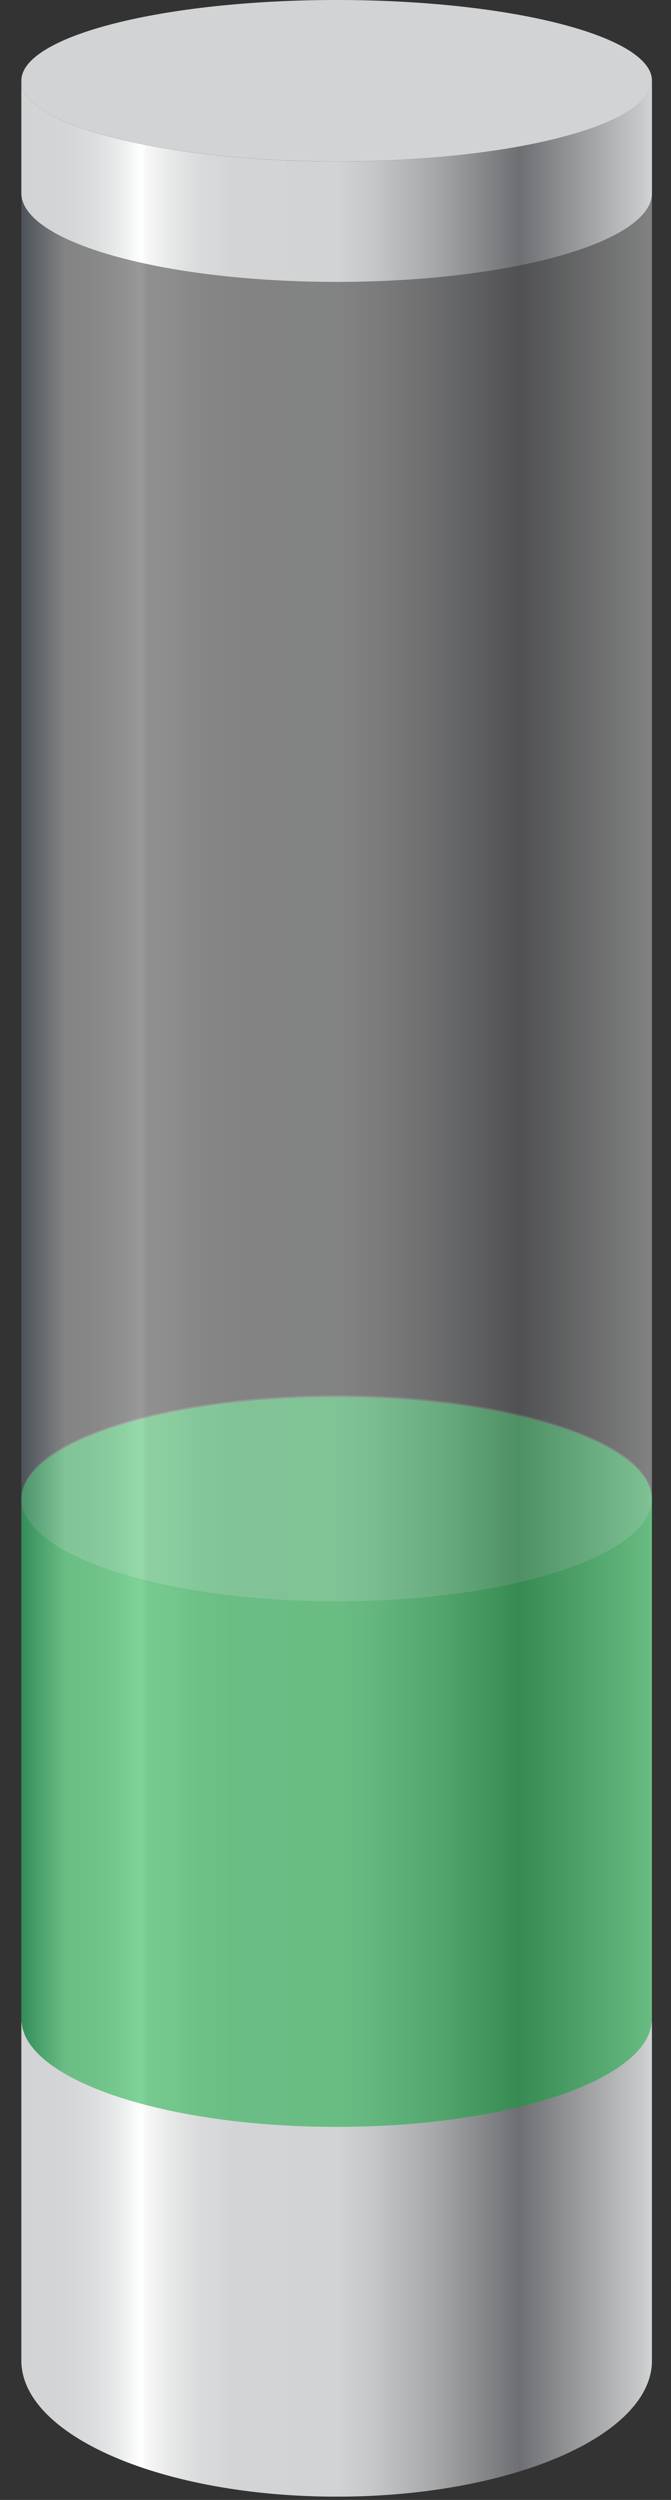 <svg width="134" height="499" viewBox="0 0 134 499" fill="none" xmlns="http://www.w3.org/2000/svg">
<rect x="0" y="0" width="134" height="499" fill="#333333" stroke="none"/>
<g clip-path="url(#clip0_2196_280)">
<path d="M67.231 278.82C32.456 278.82 4.261 288.031 4.261 299.383V404.185H4.318C5.467 415.774 33.185 425.057 67.231 425.057C101.277 425.057 130.168 415.391 130.192 403.456V299.383C130.192 288.022 102.005 278.82 67.223 278.82H67.231Z" fill="#00A632"/>
<path opacity="0.2" d="M67.231 319.637C102.005 319.637 130.2 310.426 130.2 299.074C130.2 287.722 102.013 278.511 67.231 278.511C32.448 278.511 4.261 287.713 4.261 299.074C4.261 310.435 32.456 319.637 67.231 319.637Z" fill="#E9E9EA"/>
<g style="mix-blend-mode:hard-light" opacity="0.5">
<path d="M130.192 37.89H4.261V436.563H130.192V37.89Z" fill="url(#paint0_linear_2196_280)"/>
</g>
<g clip-path="url(#clip1_2196_280)">
<path d="M130.152 403.615C129.205 415.221 101.415 424.54 67.231 424.54C33.047 424.54 5.459 415.294 4.318 403.751H4.261V471.173C4.261 486.182 32.456 498.35 67.231 498.35C102.005 498.35 130.2 486.182 130.2 471.173V403.615H130.152Z" fill="url(#paint1_linear_2196_280)"/>
</g>
<g clip-path="url(#clip2_2196_280)">
<path d="M114.411 26.777C102.871 30.12 86.022 32.225 67.231 32.225C48.44 32.225 31.59 30.12 20.05 26.777C10.234 23.934 4.261 20.199 4.261 16.108V38.52C4.261 48.324 32.456 56.268 67.231 56.268C102.005 56.268 130.2 48.324 130.2 38.52V16.108C130.2 20.199 124.228 23.934 114.411 26.767V26.777Z" fill="url(#paint2_linear_2196_280)"/>
<path d="M67.231 0C32.456 0 4.261 7.216 4.261 16.108C4.261 20.199 10.234 23.934 20.05 26.767C31.59 30.111 48.44 32.216 67.231 32.216C86.022 32.216 102.871 30.111 114.411 26.767C124.228 23.925 130.2 20.199 130.2 16.108C130.192 7.216 102.005 0 67.231 0Z" fill="#D2D3D4"/>
</g>
</g>
<defs>
<linearGradient id="paint0_linear_2196_280" x1="4.261" y1="237.227" x2="130.192" y2="237.227" gradientUnits="userSpaceOnUse">
<stop stop-color="#677380"/>
<stop offset="0.07" stop-color="#D4D5D6"/>
<stop offset="0.12" stop-color="#DDDEDF"/>
<stop offset="0.16" stop-color="#ECEDED"/>
<stop offset="0.19" stop-color="white"/>
<stop offset="0.2" stop-color="#ECECEC"/>
<stop offset="0.24" stop-color="#E6E7E7"/>
<stop offset="0.28" stop-color="#DADBDC"/>
<stop offset="0.34" stop-color="#D3D4D5"/>
<stop offset="0.5" stop-color="#D2D3D4"/>
<stop offset="0.56" stop-color="#C5C6C8"/>
<stop offset="0.66" stop-color="#A5A6A8"/>
<stop offset="0.79" stop-color="#6E6F72"/>
<stop offset="0.98" stop-color="#C6C7C8"/>
<stop offset="1" stop-color="#D2D3D4"/>
</linearGradient>
<linearGradient id="paint1_linear_2196_280" x1="4.261" y1="450.983" x2="130.192" y2="450.983" gradientUnits="userSpaceOnUse">
<stop stop-color="#D2D3D4"/>
<stop offset="0.07" stop-color="#D4D5D6"/>
<stop offset="0.12" stop-color="#DDDEDF"/>
<stop offset="0.16" stop-color="#ECEDED"/>
<stop offset="0.19" stop-color="white"/>
<stop offset="0.2" stop-color="#F7F7F7"/>
<stop offset="0.24" stop-color="#E6E7E7"/>
<stop offset="0.28" stop-color="#DADBDC"/>
<stop offset="0.34" stop-color="#D3D4D5"/>
<stop offset="0.5" stop-color="#D2D3D4"/>
<stop offset="0.56" stop-color="#C5C6C8"/>
<stop offset="0.66" stop-color="#A5A6A8"/>
<stop offset="0.79" stop-color="#6E6F72"/>
<stop offset="0.98" stop-color="#C6C7C8"/>
<stop offset="1" stop-color="#D2D3D4"/>
</linearGradient>
<linearGradient id="paint2_linear_2196_280" x1="4.261" y1="36.188" x2="130.192" y2="36.188" gradientUnits="userSpaceOnUse">
<stop stop-color="#D2D3D4"/>
<stop offset="0.07" stop-color="#D4D5D6"/>
<stop offset="0.12" stop-color="#DDDEDF"/>
<stop offset="0.16" stop-color="#ECEDED"/>
<stop offset="0.19" stop-color="white"/>
<stop offset="0.2" stop-color="#F7F7F7"/>
<stop offset="0.24" stop-color="#E6E7E7"/>
<stop offset="0.28" stop-color="#DADBDC"/>
<stop offset="0.34" stop-color="#D3D4D5"/>
<stop offset="0.5" stop-color="#D2D3D4"/>
<stop offset="0.56" stop-color="#C5C6C8"/>
<stop offset="0.66" stop-color="#A5A6A8"/>
<stop offset="0.79" stop-color="#6E6F72"/>
<stop offset="0.98" stop-color="#C6C7C8"/>
<stop offset="1" stop-color="#D2D3D4"/>
</linearGradient>
<clipPath id="clip0_2196_280">
<rect width="133.21" height="498.341" fill="white" transform="translate(0.622)"/>
</clipPath>
<clipPath id="clip1_2196_280">
<rect width="125.931" height="94.726" fill="white" transform="translate(4.261 403.615)"/>
</clipPath>
<clipPath id="clip2_2196_280">
<rect width="126.659" height="56.836" fill="white" transform="translate(4.261)"/>
</clipPath>
</defs>
</svg>
